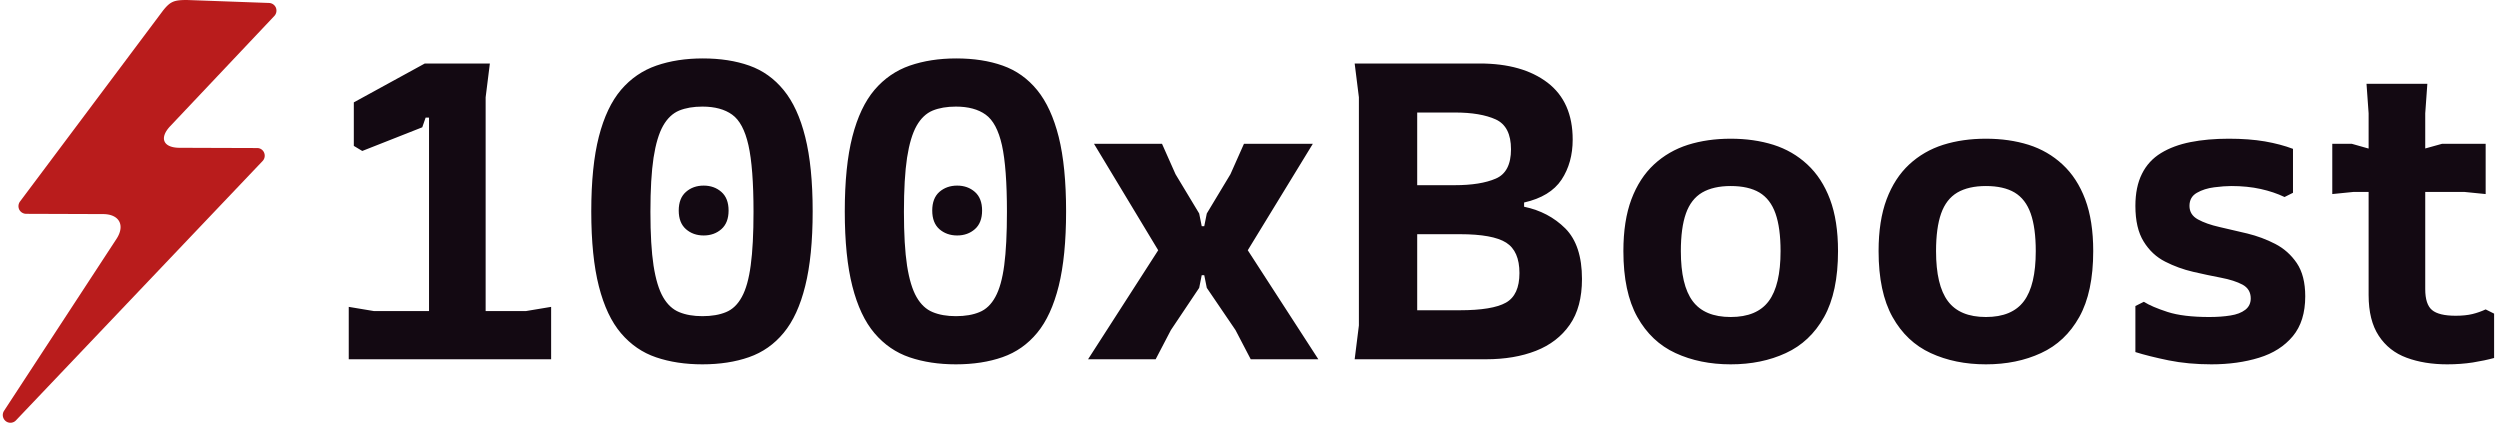 <svg xmlns="http://www.w3.org/2000/svg" version="1.1" xmlns:xlink="http://www.w3.org/1999/xlink" xmlns:svgjs="http://svgjs.dev/svgjs" width="1500" height="257" viewBox="0 0 1500 257"><g transform="matrix(1,0,0,1,-1.189,-1.402)"><svg viewBox="0 0 396 68" data-background-color="#fafafa" preserveAspectRatio="xMidYMid meet" height="257" width="1500" xmlns="http://www.w3.org/2000/svg" xmlns:xlink="http://www.w3.org/1999/xlink"><g id="tight-bounds" transform="matrix(1,0,0,1,0.314,0.371)"><svg viewBox="0 0 395.52 67.114" height="67.114" width="395.52"><g><svg viewBox="0 0 459.281 77.933" height="67.114" width="395.52"><g transform="matrix(1,0,0,1,63.761,10.771)"><svg viewBox="0 0 395.52 56.392" height="56.392" width="395.52"><g id="textblocktransform"><svg viewBox="0 0 395.52 56.392" height="56.392" width="395.52" id="textblock"><g><svg viewBox="0 0 395.52 56.392" height="56.392" width="395.52"><g transform="matrix(1,0,0,1,0,0)"><svg width="395.52" viewBox="3.2 -35.6 253.88 36.2" height="56.392" data-palette-color="#130912"><path d="M19.4 0L12.7 0 12.7-28.6 12.3-28.6 11.9-27.45 4.8-24.65 3.8-25.25 3.8-30.4 12.2-35 19.9-35 19.4-31 19.4 0ZM27.15 0L3.2 0 3.2-6.2 6.2-5.7 24.15-5.7 27.15-6.2 27.15 0ZM45.05 0.6L45.05 0.6Q42 0.6 39.57-0.23 37.15-1.05 35.42-3.08 33.7-5.1 32.8-8.63 31.9-12.15 31.9-17.5L31.9-17.5Q31.9-22.85 32.8-26.35 33.7-29.85 35.42-31.88 37.15-33.9 39.6-34.75 42.05-35.6 45.1-35.6L45.1-35.6Q48.2-35.6 50.6-34.75 53-33.9 54.67-31.85 56.35-29.8 57.22-26.3 58.1-22.8 58.1-17.5L58.1-17.5Q58.1-12.2 57.22-8.68 56.35-5.15 54.67-3.13 53-1.1 50.57-0.25 48.15 0.6 45.05 0.6ZM45.05-5.1L45.05-5.1Q46.7-5.1 47.85-5.58 49-6.05 49.72-7.38 50.45-8.7 50.77-11.13 51.1-13.55 51.1-17.45L51.1-17.45Q51.1-22.65 50.5-25.33 49.9-28 48.57-28.95 47.25-29.9 45.05-29.9L45.05-29.9Q43.45-29.9 42.3-29.43 41.15-28.95 40.4-27.63 39.65-26.3 39.27-23.85 38.9-21.4 38.9-17.45L38.9-17.45Q38.9-13.5 39.27-11.08 39.65-8.65 40.4-7.35 41.15-6.05 42.3-5.58 43.45-5.1 45.05-5.1ZM45.2-14.65L45.2-14.65Q43.95-14.65 43.1-15.4 42.25-16.15 42.25-17.6L42.25-17.6Q42.25-19.05 43.1-19.8 43.95-20.55 45.2-20.55L45.2-20.55Q46.45-20.55 47.3-19.8 48.15-19.05 48.15-17.6L48.15-17.6Q48.15-16.15 47.3-15.4 46.45-14.65 45.2-14.65ZM75.05 0.6L75.05 0.6Q72 0.6 69.57-0.23 67.15-1.05 65.42-3.08 63.7-5.1 62.8-8.63 61.9-12.15 61.9-17.5L61.9-17.5Q61.9-22.85 62.8-26.35 63.7-29.85 65.42-31.88 67.15-33.9 69.59-34.75 72.05-35.6 75.09-35.6L75.09-35.6Q78.2-35.6 80.59-34.75 83-33.9 84.67-31.85 86.34-29.8 87.22-26.3 88.09-22.8 88.09-17.5L88.09-17.5Q88.09-12.2 87.22-8.68 86.34-5.15 84.67-3.13 83-1.1 80.57-0.25 78.15 0.6 75.05 0.6ZM75.05-5.1L75.05-5.1Q76.7-5.1 77.84-5.58 79-6.05 79.72-7.38 80.45-8.7 80.77-11.13 81.09-13.55 81.09-17.45L81.09-17.45Q81.09-22.65 80.5-25.33 79.9-28 78.57-28.95 77.25-29.9 75.05-29.9L75.05-29.9Q73.45-29.9 72.3-29.43 71.15-28.95 70.4-27.63 69.65-26.3 69.27-23.85 68.9-21.4 68.9-17.45L68.9-17.45Q68.9-13.5 69.27-11.08 69.65-8.65 70.4-7.35 71.15-6.05 72.3-5.58 73.45-5.1 75.05-5.1ZM75.2-14.65L75.2-14.65Q73.95-14.65 73.09-15.4 72.25-16.15 72.25-17.6L72.25-17.6Q72.25-19.05 73.09-19.8 73.95-20.55 75.2-20.55L75.2-20.55Q76.45-20.55 77.3-19.8 78.15-19.05 78.15-17.6L78.15-17.6Q78.15-16.15 77.3-15.4 76.45-14.65 75.2-14.65ZM98.69 0L90.69 0 98.99-12.9 91.39-25.5 99.44-25.5 101.04-21.9 103.84-17.25 104.14-15.75 104.44-15.75 104.74-17.25 107.54-21.9 109.14-25.5 117.29-25.5 109.59-12.9 117.94 0 109.94 0 108.14-3.45 104.74-8.45 104.44-9.95 104.14-9.95 103.84-8.45 100.49-3.45 98.69 0ZM137.79 0L122.24 0 122.74-4 122.74-31 122.24-35 137.04-35Q142.09-35 145.07-32.73 148.04-30.45 148.04-26L148.04-26Q148.04-23.25 146.72-21.25 145.39-19.25 142.29-18.55L142.29-18.55 142.29-18.05Q145.19-17.45 147.17-15.48 149.14-13.5 149.14-9.5L149.14-9.5Q149.14-6.15 147.69-4.08 146.24-2 143.69-1 141.14 0 137.79 0L137.79 0ZM129.64-14.8L129.64-5.8 134.69-5.8Q138.54-5.8 140.14-6.7 141.74-7.6 141.74-10.2L141.74-10.2Q141.74-12.8 140.17-13.8 138.59-14.8 134.69-14.8L134.69-14.8 129.64-14.8ZM129.64-29.2L129.64-20.6 134.09-20.6Q137.14-20.6 138.94-21.38 140.74-22.15 140.74-24.85L140.74-24.85Q140.74-27.55 138.94-28.38 137.14-29.2 134.09-29.2L134.09-29.2 129.64-29.2ZM166.74 0.6L166.74 0.6Q163.09 0.6 160.21-0.73 157.34-2.05 155.69-5 154.04-7.95 154.04-12.8L154.04-12.8Q154.04-16.4 154.99-18.93 155.94-21.45 157.66-23.05 159.39-24.65 161.69-25.38 163.99-26.1 166.74-26.1L166.74-26.1Q169.49-26.1 171.79-25.38 174.09-24.65 175.81-23.05 177.54-21.45 178.49-18.93 179.44-16.4 179.44-12.8L179.44-12.8Q179.44-7.95 177.79-5 176.14-2.05 173.26-0.73 170.39 0.6 166.74 0.6ZM166.74-5L166.74-5Q169.84-5 171.24-6.88 172.64-8.75 172.64-12.8L172.64-12.8Q172.64-15.55 172.04-17.25 171.44-18.95 170.14-19.73 168.84-20.5 166.74-20.5L166.74-20.5Q164.69-20.5 163.36-19.73 162.04-18.95 161.44-17.25 160.84-15.55 160.84-12.8L160.84-12.8Q160.84-8.75 162.24-6.88 163.64-5 166.74-5ZM196.94 0.6L196.94 0.6Q193.29 0.6 190.41-0.73 187.54-2.05 185.89-5 184.24-7.95 184.24-12.8L184.24-12.8Q184.24-16.4 185.19-18.93 186.14-21.45 187.86-23.05 189.59-24.65 191.89-25.38 194.19-26.1 196.94-26.1L196.94-26.1Q199.69-26.1 201.99-25.38 204.29-24.65 206.01-23.05 207.74-21.45 208.69-18.93 209.64-16.4 209.64-12.8L209.64-12.8Q209.64-7.95 207.99-5 206.34-2.05 203.46-0.73 200.59 0.6 196.94 0.6ZM196.94-5L196.94-5Q200.04-5 201.44-6.88 202.84-8.75 202.84-12.8L202.84-12.8Q202.84-15.55 202.24-17.25 201.64-18.95 200.34-19.73 199.04-20.5 196.94-20.5L196.94-20.5Q194.89-20.5 193.56-19.73 192.24-18.95 191.64-17.25 191.04-15.55 191.04-12.8L191.04-12.8Q191.04-8.75 192.44-6.88 193.84-5 196.94-5ZM233.28-24.9L233.28-24.9 233.28-19.7 232.28-19.2Q231.03-19.8 229.46-20.15 227.88-20.5 225.98-20.5L225.98-20.5Q225.13-20.5 223.96-20.35 222.78-20.2 221.91-19.7 221.03-19.2 221.03-18.15L221.03-18.15Q221.03-17.1 222.03-16.55 223.03-16 224.58-15.65 226.13-15.3 227.88-14.88 229.63-14.45 231.18-13.65 232.73-12.85 233.73-11.38 234.73-9.9 234.73-7.45L234.73-7.45Q234.73-4.5 233.26-2.73 231.78-0.95 229.26-0.18 226.73 0.6 223.63 0.6L223.63 0.6Q220.88 0.6 218.56 0.13 216.23-0.35 214.63-0.85L214.63-0.85 214.63-6.3 215.63-6.8Q216.58-6.2 218.43-5.6 220.28-5 223.38-5L223.38-5Q224.78-5 225.88-5.18 226.98-5.35 227.63-5.85 228.28-6.35 228.28-7.2L228.28-7.2Q228.28-8.3 227.31-8.83 226.33-9.35 224.76-9.65 223.18-9.95 221.46-10.35 219.73-10.75 218.16-11.55 216.58-12.35 215.61-13.93 214.63-15.5 214.63-18.15L214.63-18.15Q214.63-20.4 215.41-21.95 216.18-23.5 217.66-24.4 219.13-25.3 221.16-25.7 223.18-26.1 225.68-26.1L225.68-26.1Q228.08-26.1 229.96-25.78 231.83-25.45 233.28-24.9ZM242.23-7.6L242.23-7.6 242.23-29.1 241.98-32.6 249.18-32.6 248.93-29.1 248.93-8.3Q248.93-6.5 249.73-5.83 250.53-5.15 252.53-5.15L252.53-5.15Q253.68-5.15 254.51-5.35 255.33-5.55 256.08-5.9L256.08-5.9 257.08-5.4 257.08-0.15Q255.98 0.15 254.56 0.38 253.13 0.6 251.53 0.6L251.53 0.6Q248.83 0.6 246.73-0.18 244.63-0.95 243.43-2.78 242.23-4.6 242.23-7.6ZM240.43-19.8L237.93-19.55 237.93-25.5 240.23-25.5 245.53-24 250.93-25.5 256.08-25.5 256.08-19.55 253.58-19.8 240.43-19.8Z" opacity="1" transform="matrix(1,0,0,1,0,0)" fill="#130912" class="wordmark-text-0" data-fill-palette-color="primary" id="text-0"></path></svg></g></svg></g></svg></g></svg></g><g><svg viewBox="0 0 50.448 77.933" height="77.933" width="50.448"><g><svg xmlns="http://www.w3.org/2000/svg" xmlns:xlink="http://www.w3.org/1999/xlink" version="1.1" x="0" y="0" viewBox="0 0 19.845 30.657" style="enable-background:new 0 0 19.846 30.655;" xml:space="preserve" id="icon-0" width="50.448" height="77.933" class="icon-icon-0" data-fill-palette-color="accent"><g fill="#b91c1c" data-fill-palette-color="accent"><path d="M19.806 0.561A0.56 0.56 0 0 0 19.306 0.215L13.357 0C12.417 0 12.153 0.104 11.627 0.757L1.248 14.614A0.57 0.57 0 0 0 1.193 15.199 0.57 0.57 0 0 0 1.693 15.506L7.277 15.525C8.452 15.531 8.888 16.341 8.244 17.325L0.09 29.793A0.563 0.563 0 0 0 0.213 30.539 0.55 0.55 0 0 0 0.96 30.478L18.844 11.673A0.56 0.56 0 0 0 18.949 11.069 0.54 0.54 0 0 0 18.447 10.736L15.561 10.727 12.789 10.717C11.631 10.704 11.335 10.006 12.136 9.155L19.695 1.155A0.57 0.57 0 0 0 19.806 0.561" fill="#b91c1c" data-fill-palette-color="accent"></path></g></svg></g></svg></g></svg></g><defs></defs></svg><rect width="395.52" height="67.114" fill="none" stroke="none" visibility="hidden"></rect></g></svg></g></svg>